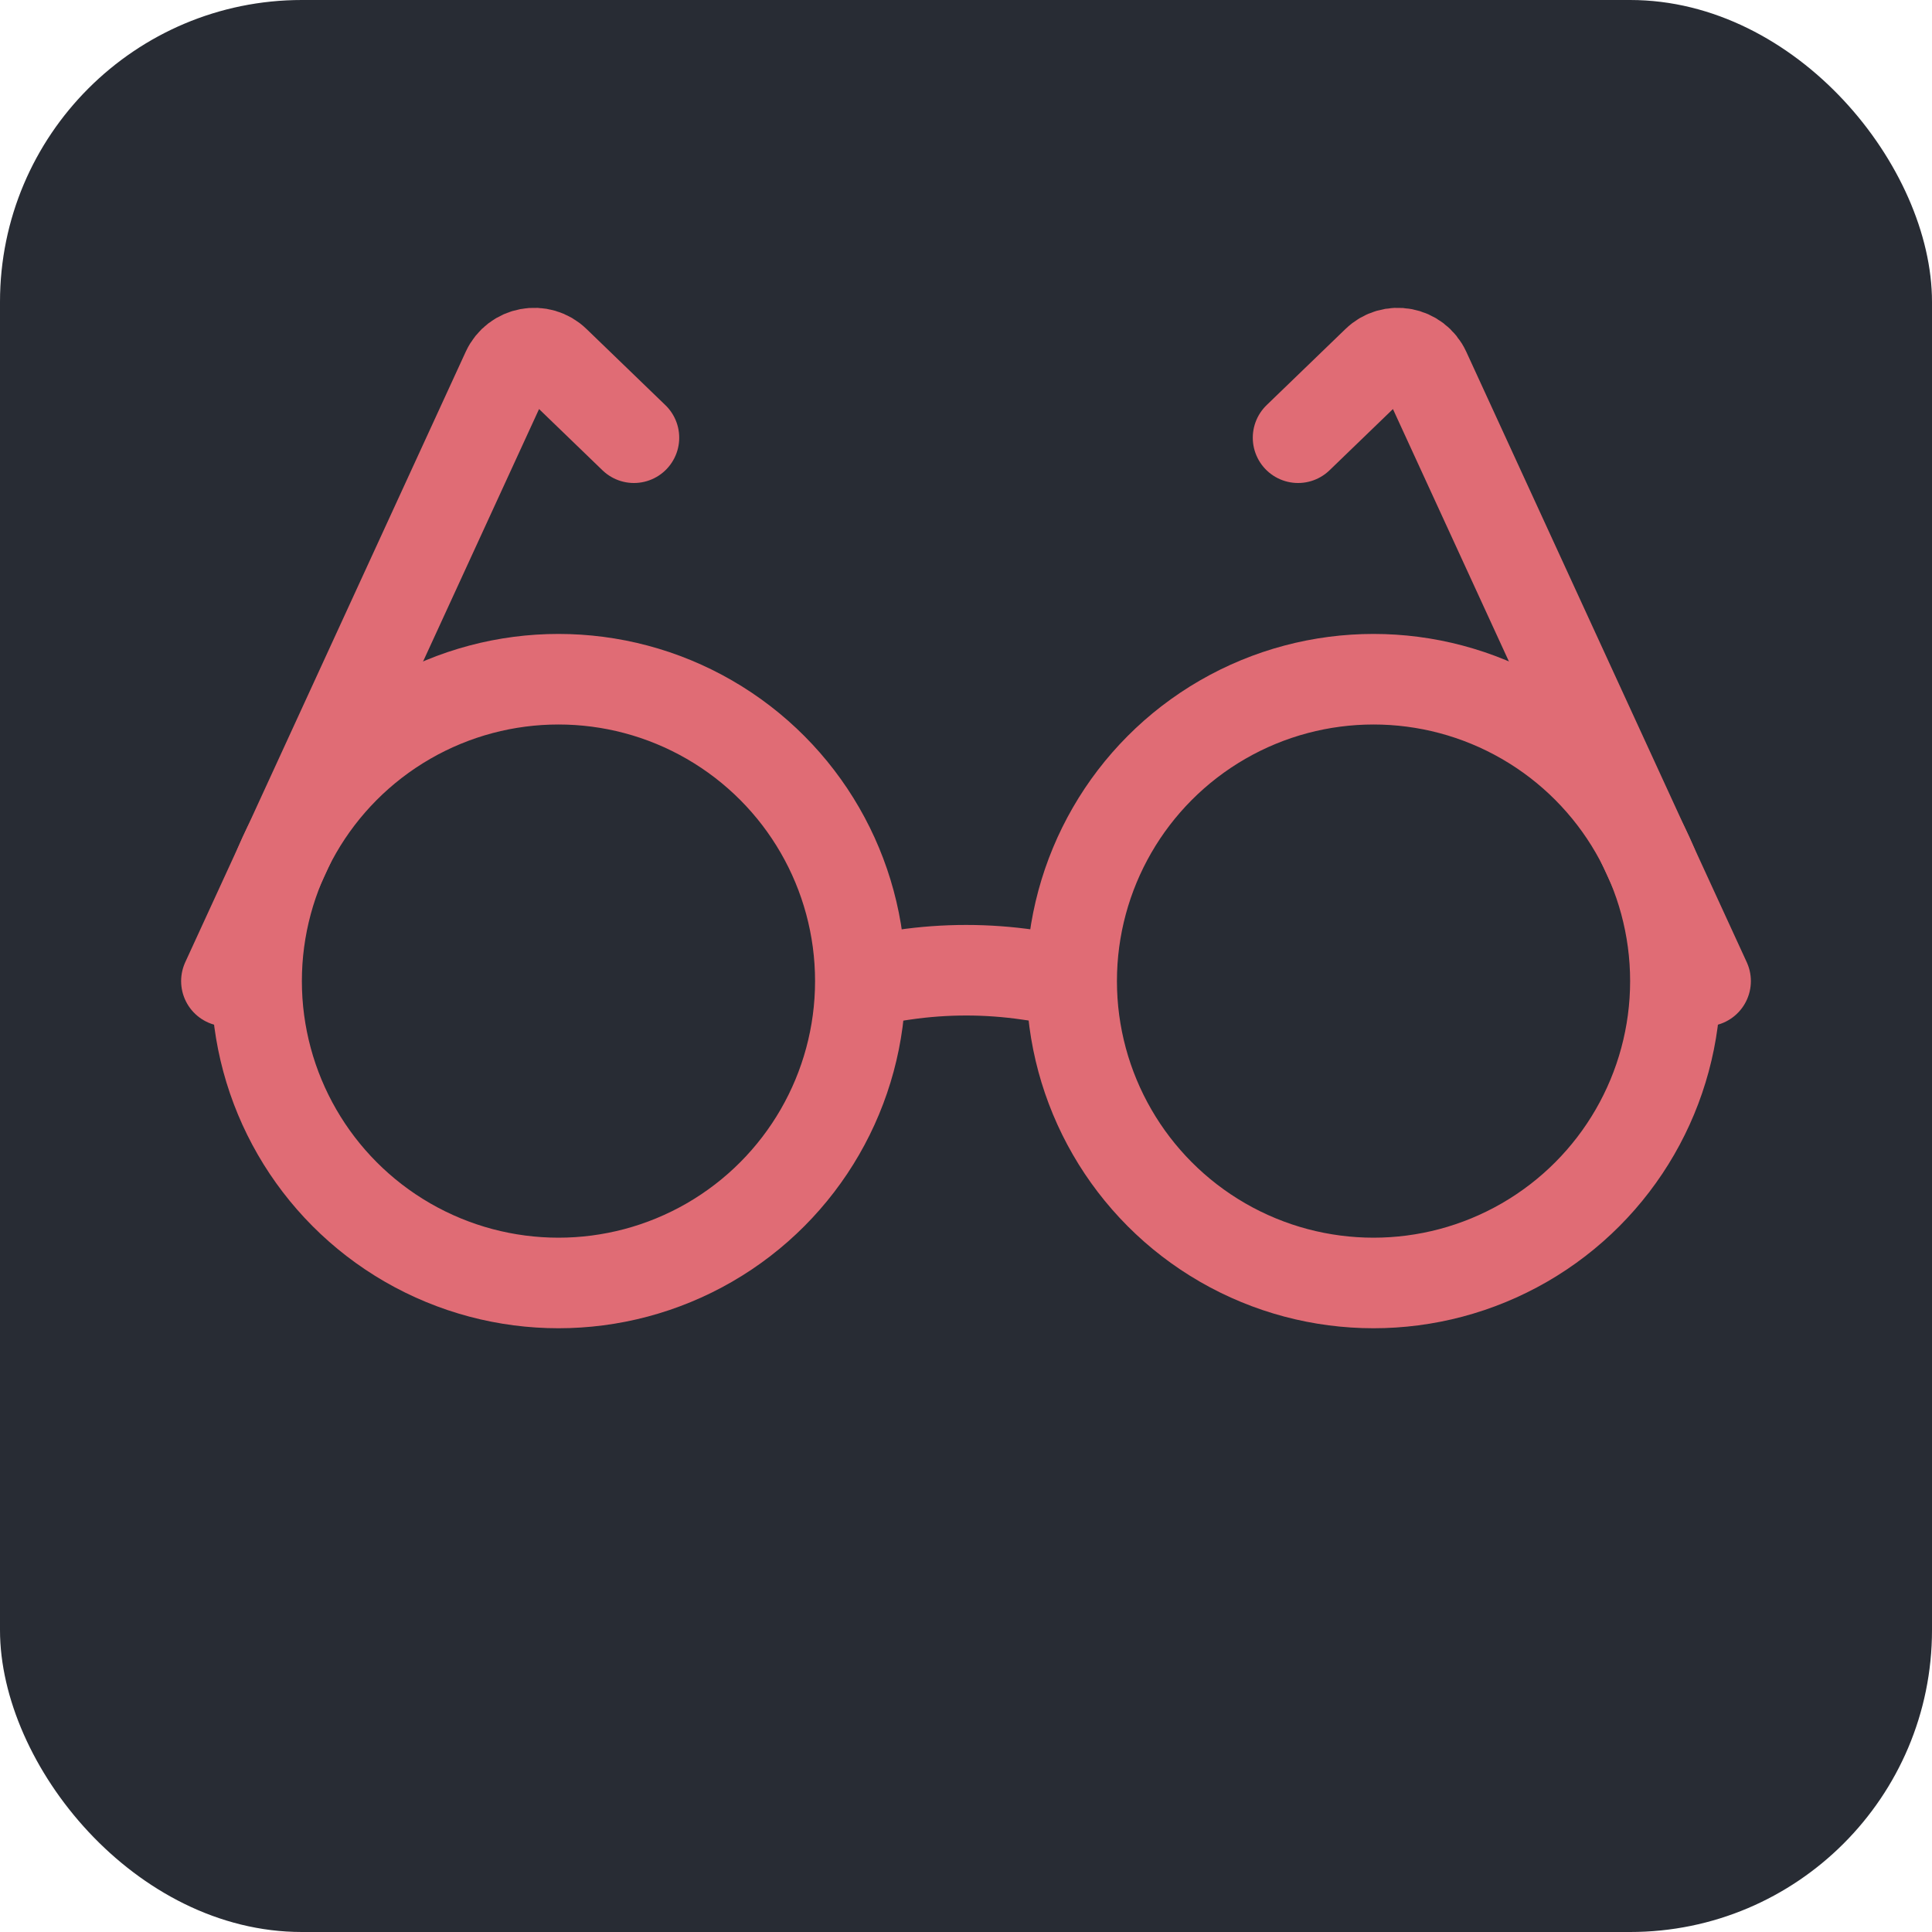 <?xml version="1.0" encoding="UTF-8"?><svg id="Lager_1" xmlns="http://www.w3.org/2000/svg" viewBox="0 0 64 64"><defs><style>.cls-1{stroke-linecap:round;}.cls-1,.cls-2{fill:none;stroke:#e06c75;stroke-miterlimit:10;stroke-width:3px;}.cls-3{fill:#282c34;}</style></defs><rect class="cls-3" width="64" height="64" rx="10" ry="10"/><circle class="cls-2" cx="18.5" cy="32.5" r="10"/><path class="cls-2" d="M28.5,32.5l1.44-.21c1.37-.2,2.76-.2,4.13,0l1.44,.21"/><path class="cls-1" d="M7.5,32.5L16.79,12.28c.29-.63,1.11-.78,1.6-.3l2.61,2.52"/><circle class="cls-2" cx="45.5" cy="32.5" r="10"/><path class="cls-1" d="M56.5,32.5l-9.29-20.22c-.29-.63-1.11-.78-1.6-.3l-2.61,2.52"/></svg>
